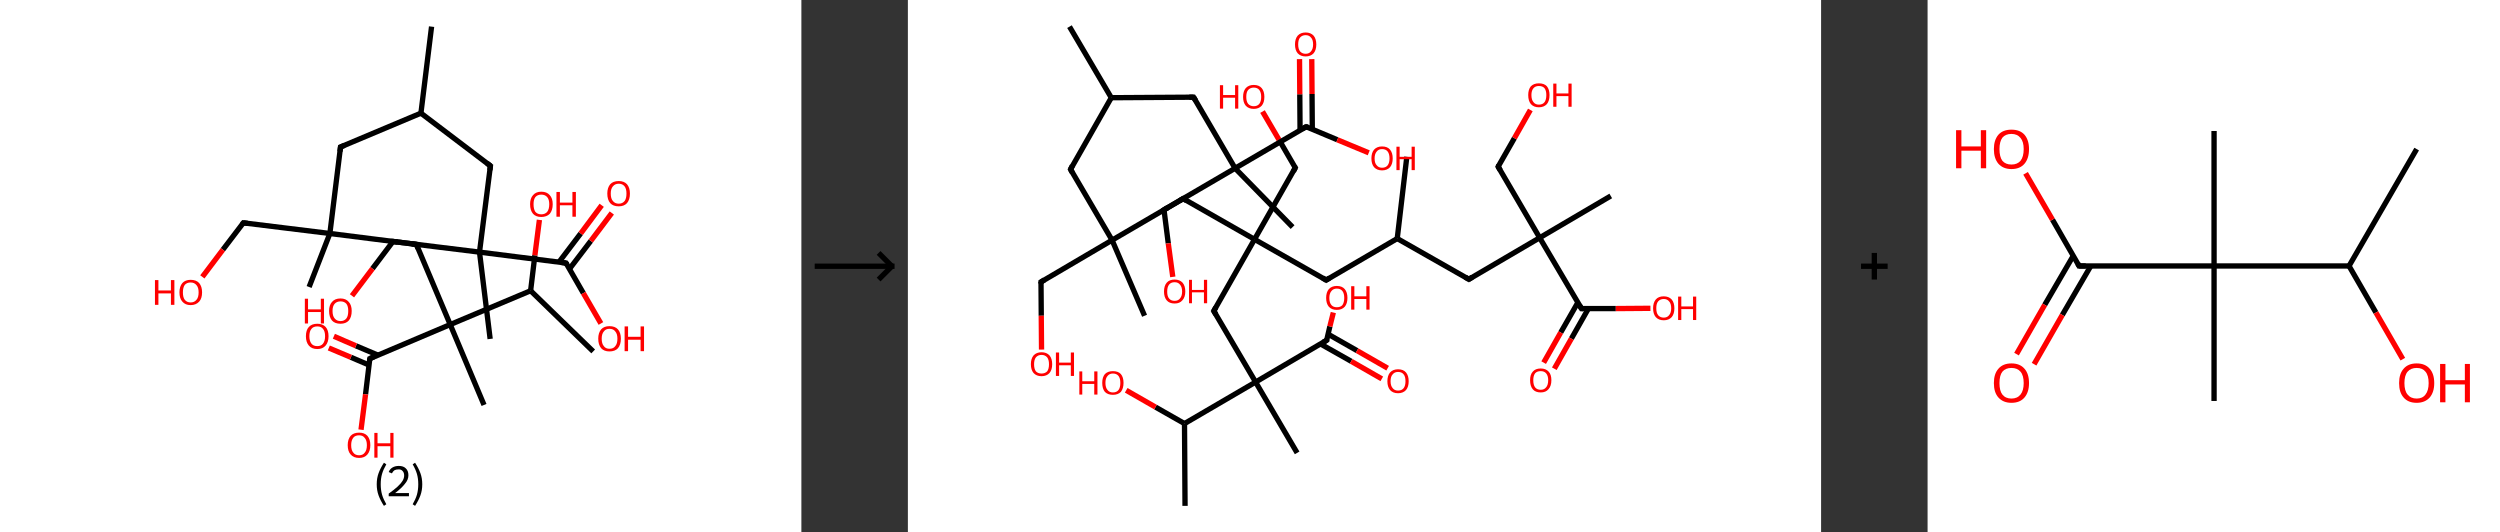 <?xml version='1.0' encoding='ASCII' standalone='yes'?>
<svg xmlns="http://www.w3.org/2000/svg" xmlns:xlink="http://www.w3.org/1999/xlink" version="1.1" width="939.0px" viewBox="0 0 939.0 200.0" height="200.0px">
  <rect x="0" y="0" width="939.0" height="200.0" fill="#333333" stroke="none"/>
  <g>
    <g transform="translate(0, 0) scale(1 1) "><!-- END OF HEADER -->
<rect style="opacity:1.0;fill:#FFFFFF;stroke:none" width="301.0" height="200.0" x="0.0" y="0.0"> </rect>
<path class="bond-0 atom-0 atom-1" d="M 162.1,10.0 L 158.1,42.5" style="fill:none;fill-rule:evenodd;stroke:#000000;stroke-width:2.0px;stroke-linecap:butt;stroke-linejoin:miter;stroke-opacity:1"/>
<path class="bond-1 atom-1 atom-2" d="M 158.1,42.5 L 127.9,55.2" style="fill:none;fill-rule:evenodd;stroke:#000000;stroke-width:2.0px;stroke-linecap:butt;stroke-linejoin:miter;stroke-opacity:1"/>
<path class="bond-2 atom-2 atom-3" d="M 127.9,55.2 L 123.9,87.7" style="fill:none;fill-rule:evenodd;stroke:#000000;stroke-width:2.0px;stroke-linecap:butt;stroke-linejoin:miter;stroke-opacity:1"/>
<path class="bond-3 atom-3 atom-4" d="M 123.9,87.7 L 116.1,107.8" style="fill:none;fill-rule:evenodd;stroke:#000000;stroke-width:2.0px;stroke-linecap:butt;stroke-linejoin:miter;stroke-opacity:1"/>
<path class="bond-4 atom-3 atom-5" d="M 123.9,87.7 L 91.4,83.7" style="fill:none;fill-rule:evenodd;stroke:#000000;stroke-width:2.0px;stroke-linecap:butt;stroke-linejoin:miter;stroke-opacity:1"/>
<path class="bond-5 atom-5 atom-6" d="M 91.4,83.7 L 83.7,93.8" style="fill:none;fill-rule:evenodd;stroke:#000000;stroke-width:2.0px;stroke-linecap:butt;stroke-linejoin:miter;stroke-opacity:1"/>
<path class="bond-5 atom-5 atom-6" d="M 83.7,93.8 L 76.0,104.0" style="fill:none;fill-rule:evenodd;stroke:#FF0000;stroke-width:2.0px;stroke-linecap:butt;stroke-linejoin:miter;stroke-opacity:1"/>
<path class="bond-6 atom-3 atom-7" d="M 123.9,87.7 L 156.4,91.8" style="fill:none;fill-rule:evenodd;stroke:#000000;stroke-width:2.0px;stroke-linecap:butt;stroke-linejoin:miter;stroke-opacity:1"/>
<path class="bond-7 atom-7 atom-8" d="M 156.4,91.8 L 169.1,121.9" style="fill:none;fill-rule:evenodd;stroke:#000000;stroke-width:2.0px;stroke-linecap:butt;stroke-linejoin:miter;stroke-opacity:1"/>
<path class="bond-8 atom-8 atom-9" d="M 169.1,121.9 L 181.8,152.1" style="fill:none;fill-rule:evenodd;stroke:#000000;stroke-width:2.0px;stroke-linecap:butt;stroke-linejoin:miter;stroke-opacity:1"/>
<path class="bond-9 atom-8 atom-10" d="M 169.1,121.9 L 138.9,134.7" style="fill:none;fill-rule:evenodd;stroke:#000000;stroke-width:2.0px;stroke-linecap:butt;stroke-linejoin:miter;stroke-opacity:1"/>
<path class="bond-10 atom-10 atom-11" d="M 142.0,133.4 L 133.7,129.9" style="fill:none;fill-rule:evenodd;stroke:#000000;stroke-width:2.0px;stroke-linecap:butt;stroke-linejoin:miter;stroke-opacity:1"/>
<path class="bond-10 atom-10 atom-11" d="M 133.7,129.9 L 125.4,126.3" style="fill:none;fill-rule:evenodd;stroke:#FF0000;stroke-width:2.0px;stroke-linecap:butt;stroke-linejoin:miter;stroke-opacity:1"/>
<path class="bond-10 atom-10 atom-11" d="M 138.6,137.1 L 131.8,134.2" style="fill:none;fill-rule:evenodd;stroke:#000000;stroke-width:2.0px;stroke-linecap:butt;stroke-linejoin:miter;stroke-opacity:1"/>
<path class="bond-10 atom-10 atom-11" d="M 131.8,134.2 L 123.5,130.7" style="fill:none;fill-rule:evenodd;stroke:#FF0000;stroke-width:2.0px;stroke-linecap:butt;stroke-linejoin:miter;stroke-opacity:1"/>
<path class="bond-11 atom-10 atom-12" d="M 138.9,134.7 L 137.3,148.1" style="fill:none;fill-rule:evenodd;stroke:#000000;stroke-width:2.0px;stroke-linecap:butt;stroke-linejoin:miter;stroke-opacity:1"/>
<path class="bond-11 atom-10 atom-12" d="M 137.3,148.1 L 135.6,161.4" style="fill:none;fill-rule:evenodd;stroke:#FF0000;stroke-width:2.0px;stroke-linecap:butt;stroke-linejoin:miter;stroke-opacity:1"/>
<path class="bond-12 atom-8 atom-13" d="M 169.1,121.9 L 199.3,109.2" style="fill:none;fill-rule:evenodd;stroke:#000000;stroke-width:2.0px;stroke-linecap:butt;stroke-linejoin:miter;stroke-opacity:1"/>
<path class="bond-13 atom-13 atom-14" d="M 199.3,109.2 L 222.8,132.0" style="fill:none;fill-rule:evenodd;stroke:#000000;stroke-width:2.0px;stroke-linecap:butt;stroke-linejoin:miter;stroke-opacity:1"/>
<path class="bond-14 atom-13 atom-15" d="M 199.3,109.2 L 200.9,95.9" style="fill:none;fill-rule:evenodd;stroke:#000000;stroke-width:2.0px;stroke-linecap:butt;stroke-linejoin:miter;stroke-opacity:1"/>
<path class="bond-14 atom-13 atom-15" d="M 200.9,95.9 L 202.6,82.6" style="fill:none;fill-rule:evenodd;stroke:#FF0000;stroke-width:2.0px;stroke-linecap:butt;stroke-linejoin:miter;stroke-opacity:1"/>
<path class="bond-15 atom-1 atom-16" d="M 158.1,42.5 L 184.2,62.3" style="fill:none;fill-rule:evenodd;stroke:#000000;stroke-width:2.0px;stroke-linecap:butt;stroke-linejoin:miter;stroke-opacity:1"/>
<path class="bond-16 atom-16 atom-17" d="M 184.2,62.3 L 180.1,94.7" style="fill:none;fill-rule:evenodd;stroke:#000000;stroke-width:2.0px;stroke-linecap:butt;stroke-linejoin:miter;stroke-opacity:1"/>
<path class="bond-17 atom-17 atom-18" d="M 180.1,94.7 L 184.1,127.3" style="fill:none;fill-rule:evenodd;stroke:#000000;stroke-width:2.0px;stroke-linecap:butt;stroke-linejoin:miter;stroke-opacity:1"/>
<path class="bond-18 atom-17 atom-19" d="M 180.1,94.7 L 147.6,90.7" style="fill:none;fill-rule:evenodd;stroke:#000000;stroke-width:2.0px;stroke-linecap:butt;stroke-linejoin:miter;stroke-opacity:1"/>
<path class="bond-19 atom-19 atom-20" d="M 147.6,90.7 L 139.9,100.9" style="fill:none;fill-rule:evenodd;stroke:#000000;stroke-width:2.0px;stroke-linecap:butt;stroke-linejoin:miter;stroke-opacity:1"/>
<path class="bond-19 atom-19 atom-20" d="M 139.9,100.9 L 132.2,111.1" style="fill:none;fill-rule:evenodd;stroke:#FF0000;stroke-width:2.0px;stroke-linecap:butt;stroke-linejoin:miter;stroke-opacity:1"/>
<path class="bond-20 atom-17 atom-21" d="M 180.1,94.7 L 212.6,98.8" style="fill:none;fill-rule:evenodd;stroke:#000000;stroke-width:2.0px;stroke-linecap:butt;stroke-linejoin:miter;stroke-opacity:1"/>
<path class="bond-21 atom-21 atom-22" d="M 213.9,101.0 L 221.9,90.5" style="fill:none;fill-rule:evenodd;stroke:#000000;stroke-width:2.0px;stroke-linecap:butt;stroke-linejoin:miter;stroke-opacity:1"/>
<path class="bond-21 atom-21 atom-22" d="M 221.9,90.5 L 229.8,80.0" style="fill:none;fill-rule:evenodd;stroke:#FF0000;stroke-width:2.0px;stroke-linecap:butt;stroke-linejoin:miter;stroke-opacity:1"/>
<path class="bond-21 atom-21 atom-22" d="M 209.9,98.5 L 218.1,87.7" style="fill:none;fill-rule:evenodd;stroke:#000000;stroke-width:2.0px;stroke-linecap:butt;stroke-linejoin:miter;stroke-opacity:1"/>
<path class="bond-21 atom-21 atom-22" d="M 218.1,87.7 L 226.0,77.1" style="fill:none;fill-rule:evenodd;stroke:#FF0000;stroke-width:2.0px;stroke-linecap:butt;stroke-linejoin:miter;stroke-opacity:1"/>
<path class="bond-22 atom-21 atom-23" d="M 212.6,98.8 L 219.1,110.1" style="fill:none;fill-rule:evenodd;stroke:#000000;stroke-width:2.0px;stroke-linecap:butt;stroke-linejoin:miter;stroke-opacity:1"/>
<path class="bond-22 atom-21 atom-23" d="M 219.1,110.1 L 225.7,121.5" style="fill:none;fill-rule:evenodd;stroke:#FF0000;stroke-width:2.0px;stroke-linecap:butt;stroke-linejoin:miter;stroke-opacity:1"/>
<path d="M 129.4,54.6 L 127.9,55.2 L 127.7,56.9" style="fill:none;stroke:#000000;stroke-width:2.0px;stroke-linecap:butt;stroke-linejoin:miter;stroke-opacity:1;"/>
<path d="M 93.0,83.9 L 91.4,83.7 L 91.0,84.2" style="fill:none;stroke:#000000;stroke-width:2.0px;stroke-linecap:butt;stroke-linejoin:miter;stroke-opacity:1;"/>
<path d="M 154.7,91.6 L 156.4,91.8 L 157.0,93.3" style="fill:none;stroke:#000000;stroke-width:2.0px;stroke-linecap:butt;stroke-linejoin:miter;stroke-opacity:1;"/>
<path d="M 140.4,134.0 L 138.9,134.7 L 138.8,135.3" style="fill:none;stroke:#000000;stroke-width:2.0px;stroke-linecap:butt;stroke-linejoin:miter;stroke-opacity:1;"/>
<path d="M 182.9,61.3 L 184.2,62.3 L 184.0,63.9" style="fill:none;stroke:#000000;stroke-width:2.0px;stroke-linecap:butt;stroke-linejoin:miter;stroke-opacity:1;"/>
<path d="M 149.3,90.9 L 147.6,90.7 L 147.3,91.2" style="fill:none;stroke:#000000;stroke-width:2.0px;stroke-linecap:butt;stroke-linejoin:miter;stroke-opacity:1;"/>
<path d="M 211.0,98.6 L 212.6,98.8 L 213.0,99.4" style="fill:none;stroke:#000000;stroke-width:2.0px;stroke-linecap:butt;stroke-linejoin:miter;stroke-opacity:1;"/>
<path class="atom-6" d="M 58.2 105.2 L 59.5 105.2 L 59.5 109.1 L 64.2 109.1 L 64.2 105.2 L 65.5 105.2 L 65.5 114.5 L 64.2 114.5 L 64.2 110.2 L 59.5 110.2 L 59.5 114.5 L 58.2 114.5 L 58.2 105.2 " fill="#FF0000"/>
<path class="atom-6" d="M 67.4 109.8 Q 67.4 107.6, 68.5 106.3 Q 69.6 105.1, 71.6 105.1 Q 73.7 105.1, 74.8 106.3 Q 75.9 107.6, 75.9 109.8 Q 75.9 112.1, 74.8 113.3 Q 73.6 114.6, 71.6 114.6 Q 69.6 114.6, 68.5 113.3 Q 67.4 112.1, 67.4 109.8 M 71.6 113.6 Q 73.0 113.6, 73.8 112.6 Q 74.6 111.7, 74.6 109.8 Q 74.6 108.0, 73.8 107.1 Q 73.0 106.1, 71.6 106.1 Q 70.2 106.1, 69.4 107.0 Q 68.7 108.0, 68.7 109.8 Q 68.7 111.7, 69.4 112.6 Q 70.2 113.6, 71.6 113.6 " fill="#FF0000"/>
<path class="atom-11" d="M 114.9 126.3 Q 114.9 124.0, 116.0 122.8 Q 117.1 121.6, 119.2 121.6 Q 121.2 121.6, 122.3 122.8 Q 123.4 124.0, 123.4 126.3 Q 123.4 128.5, 122.3 129.8 Q 121.2 131.1, 119.2 131.1 Q 117.1 131.1, 116.0 129.8 Q 114.9 128.5, 114.9 126.3 M 119.2 130.0 Q 120.6 130.0, 121.3 129.1 Q 122.1 128.1, 122.1 126.3 Q 122.1 124.4, 121.3 123.5 Q 120.6 122.6, 119.2 122.6 Q 117.7 122.6, 117.0 123.5 Q 116.2 124.4, 116.2 126.3 Q 116.2 128.1, 117.0 129.1 Q 117.7 130.0, 119.2 130.0 " fill="#FF0000"/>
<path class="atom-12" d="M 130.6 167.2 Q 130.6 165.0, 131.7 163.7 Q 132.8 162.5, 134.9 162.5 Q 136.9 162.5, 138.0 163.7 Q 139.1 165.0, 139.1 167.2 Q 139.1 169.4, 138.0 170.7 Q 136.9 172.0, 134.9 172.0 Q 132.8 172.0, 131.7 170.7 Q 130.6 169.5, 130.6 167.2 M 134.9 171.0 Q 136.3 171.0, 137.0 170.0 Q 137.8 169.1, 137.8 167.2 Q 137.8 165.4, 137.0 164.5 Q 136.3 163.5, 134.9 163.5 Q 133.4 163.5, 132.7 164.4 Q 131.9 165.4, 131.9 167.2 Q 131.9 169.1, 132.7 170.0 Q 133.4 171.0, 134.9 171.0 " fill="#FF0000"/>
<path class="atom-12" d="M 140.6 162.6 L 141.8 162.6 L 141.8 166.5 L 146.6 166.5 L 146.6 162.6 L 147.8 162.6 L 147.8 171.9 L 146.6 171.9 L 146.6 167.6 L 141.8 167.6 L 141.8 171.9 L 140.6 171.9 L 140.6 162.6 " fill="#FF0000"/>
<path class="atom-15" d="M 199.1 76.7 Q 199.1 74.5, 200.2 73.3 Q 201.3 72.0, 203.3 72.0 Q 205.4 72.0, 206.5 73.3 Q 207.6 74.5, 207.6 76.7 Q 207.6 79.0, 206.5 80.3 Q 205.3 81.5, 203.3 81.5 Q 201.3 81.5, 200.2 80.3 Q 199.1 79.0, 199.1 76.7 M 203.3 80.5 Q 204.7 80.5, 205.5 79.6 Q 206.3 78.6, 206.3 76.7 Q 206.3 74.9, 205.5 74.0 Q 204.7 73.1, 203.3 73.1 Q 201.9 73.1, 201.1 74.0 Q 200.4 74.9, 200.4 76.7 Q 200.4 78.6, 201.1 79.6 Q 201.9 80.5, 203.3 80.5 " fill="#FF0000"/>
<path class="atom-15" d="M 209.0 72.1 L 210.3 72.1 L 210.3 76.1 L 215.0 76.1 L 215.0 72.1 L 216.3 72.1 L 216.3 81.4 L 215.0 81.4 L 215.0 77.1 L 210.3 77.1 L 210.3 81.4 L 209.0 81.4 L 209.0 72.1 " fill="#FF0000"/>
<path class="atom-20" d="M 114.5 112.2 L 115.7 112.2 L 115.7 116.2 L 120.5 116.2 L 120.5 112.2 L 121.7 112.2 L 121.7 121.5 L 120.5 121.5 L 120.5 117.2 L 115.7 117.2 L 115.7 121.5 L 114.5 121.5 L 114.5 112.2 " fill="#FF0000"/>
<path class="atom-20" d="M 123.6 116.8 Q 123.6 114.6, 124.7 113.4 Q 125.8 112.1, 127.9 112.1 Q 129.9 112.1, 131.0 113.4 Q 132.1 114.6, 132.1 116.8 Q 132.1 119.1, 131.0 120.4 Q 129.9 121.6, 127.9 121.6 Q 125.8 121.6, 124.7 120.4 Q 123.6 119.1, 123.6 116.8 M 127.9 120.6 Q 129.3 120.6, 130.1 119.6 Q 130.8 118.7, 130.8 116.8 Q 130.8 115.0, 130.1 114.1 Q 129.3 113.2, 127.9 113.2 Q 126.5 113.2, 125.7 114.1 Q 124.9 115.0, 124.9 116.8 Q 124.9 118.7, 125.7 119.6 Q 126.5 120.6, 127.9 120.6 " fill="#FF0000"/>
<path class="atom-22" d="M 228.1 72.7 Q 228.1 70.5, 229.2 69.2 Q 230.3 68.0, 232.4 68.0 Q 234.4 68.0, 235.5 69.2 Q 236.6 70.5, 236.6 72.7 Q 236.6 75.0, 235.5 76.3 Q 234.4 77.5, 232.4 77.5 Q 230.3 77.5, 229.2 76.3 Q 228.1 75.0, 228.1 72.7 M 232.4 76.5 Q 233.8 76.5, 234.6 75.5 Q 235.3 74.6, 235.3 72.7 Q 235.3 70.9, 234.6 70.0 Q 233.8 69.0, 232.4 69.0 Q 231.0 69.0, 230.2 70.0 Q 229.4 70.9, 229.4 72.7 Q 229.4 74.6, 230.2 75.5 Q 231.0 76.5, 232.4 76.5 " fill="#FF0000"/>
<path class="atom-23" d="M 224.7 127.2 Q 224.7 125.0, 225.8 123.7 Q 226.9 122.5, 228.9 122.5 Q 231.0 122.5, 232.1 123.7 Q 233.2 125.0, 233.2 127.2 Q 233.2 129.5, 232.1 130.8 Q 231.0 132.0, 228.9 132.0 Q 226.9 132.0, 225.8 130.8 Q 224.7 129.5, 224.7 127.2 M 228.9 131.0 Q 230.4 131.0, 231.1 130.0 Q 231.9 129.1, 231.9 127.2 Q 231.9 125.4, 231.1 124.5 Q 230.4 123.5, 228.9 123.5 Q 227.5 123.5, 226.8 124.5 Q 226.0 125.4, 226.0 127.2 Q 226.0 129.1, 226.8 130.0 Q 227.5 131.0, 228.9 131.0 " fill="#FF0000"/>
<path class="atom-23" d="M 234.6 122.6 L 235.9 122.6 L 235.9 126.5 L 240.6 126.5 L 240.6 122.6 L 241.9 122.6 L 241.9 131.9 L 240.6 131.9 L 240.6 127.6 L 235.9 127.6 L 235.9 131.9 L 234.6 131.9 L 234.6 122.6 " fill="#FF0000"/>
<path class="legend" d="M 141.5 181.9 Q 141.5 179.6, 142.2 177.7 Q 142.9 175.8, 144.2 173.8 L 145.1 174.4 Q 144.0 176.3, 143.5 178.0 Q 143.0 179.7, 143.0 181.9 Q 143.0 184.0, 143.5 185.8 Q 144.0 187.5, 145.1 189.4 L 144.2 190.0 Q 142.9 188.0, 142.2 186.1 Q 141.5 184.2, 141.5 181.9 " fill="#000000"/>
<path class="legend" d="M 146.0 177.3 Q 146.4 176.2, 147.4 175.6 Q 148.4 175.0, 149.8 175.0 Q 151.5 175.0, 152.4 175.9 Q 153.4 176.8, 153.4 178.5 Q 153.4 180.2, 152.1 181.7 Q 150.9 183.3, 148.4 185.2 L 153.6 185.2 L 153.6 186.4 L 146.0 186.4 L 146.0 185.4 Q 148.1 183.9, 149.3 182.8 Q 150.6 181.6, 151.2 180.6 Q 151.8 179.6, 151.8 178.6 Q 151.8 177.5, 151.2 176.9 Q 150.7 176.3, 149.8 176.3 Q 148.8 176.3, 148.2 176.6 Q 147.6 177.0, 147.2 177.8 L 146.0 177.3 " fill="#000000"/>
<path class="legend" d="M 158.6 181.9 Q 158.6 184.2, 157.9 186.1 Q 157.2 188.0, 155.9 190.0 L 155.0 189.4 Q 156.1 187.5, 156.6 185.8 Q 157.1 184.0, 157.1 181.9 Q 157.1 179.7, 156.6 178.0 Q 156.1 176.3, 155.0 174.4 L 155.9 173.8 Q 157.2 175.8, 157.9 177.7 Q 158.6 179.6, 158.6 181.9 " fill="#000000"/>
</g>
    <g transform="translate(301.0, 0) scale(1 1) "><line x1="5" y1="100" x2="35" y2="100" style="stroke:rgb(0,0,0);stroke-width:2"/>
  <line x1="34" y1="100" x2="29" y2="95" style="stroke:rgb(0,0,0);stroke-width:2"/>
  <line x1="34" y1="100" x2="29" y2="105" style="stroke:rgb(0,0,0);stroke-width:2"/>
</g>
    <g transform="translate(341.0, 0) scale(1 1) "><!-- END OF HEADER -->
<rect style="opacity:1.0;fill:#FFFFFF;stroke:none" width="343.0" height="200.0" x="0.0" y="0.0"> </rect>
<path class="bond-0 atom-0 atom-1" d="M 60.7,10.0 L 76.4,36.7" style="fill:none;fill-rule:evenodd;stroke:#000000;stroke-width:2.0px;stroke-linecap:butt;stroke-linejoin:miter;stroke-opacity:1"/>
<path class="bond-1 atom-1 atom-2" d="M 76.4,36.7 L 61.1,63.6" style="fill:none;fill-rule:evenodd;stroke:#000000;stroke-width:2.0px;stroke-linecap:butt;stroke-linejoin:miter;stroke-opacity:1"/>
<path class="bond-2 atom-2 atom-3" d="M 61.1,63.6 L 76.7,90.2" style="fill:none;fill-rule:evenodd;stroke:#000000;stroke-width:2.0px;stroke-linecap:butt;stroke-linejoin:miter;stroke-opacity:1"/>
<path class="bond-3 atom-3 atom-4" d="M 76.7,90.2 L 88.9,118.6" style="fill:none;fill-rule:evenodd;stroke:#000000;stroke-width:2.0px;stroke-linecap:butt;stroke-linejoin:miter;stroke-opacity:1"/>
<path class="bond-4 atom-3 atom-5" d="M 76.7,90.2 L 50.0,105.9" style="fill:none;fill-rule:evenodd;stroke:#000000;stroke-width:2.0px;stroke-linecap:butt;stroke-linejoin:miter;stroke-opacity:1"/>
<path class="bond-5 atom-5 atom-6" d="M 50.0,105.9 L 50.1,118.6" style="fill:none;fill-rule:evenodd;stroke:#000000;stroke-width:2.0px;stroke-linecap:butt;stroke-linejoin:miter;stroke-opacity:1"/>
<path class="bond-5 atom-5 atom-6" d="M 50.1,118.6 L 50.2,131.3" style="fill:none;fill-rule:evenodd;stroke:#FF0000;stroke-width:2.0px;stroke-linecap:butt;stroke-linejoin:miter;stroke-opacity:1"/>
<path class="bond-6 atom-3 atom-7" d="M 76.7,90.2 L 103.4,74.6" style="fill:none;fill-rule:evenodd;stroke:#000000;stroke-width:2.0px;stroke-linecap:butt;stroke-linejoin:miter;stroke-opacity:1"/>
<path class="bond-7 atom-7 atom-8" d="M 103.4,74.6 L 130.2,89.9" style="fill:none;fill-rule:evenodd;stroke:#000000;stroke-width:2.0px;stroke-linecap:butt;stroke-linejoin:miter;stroke-opacity:1"/>
<path class="bond-8 atom-8 atom-9" d="M 130.2,89.9 L 145.5,63.0" style="fill:none;fill-rule:evenodd;stroke:#000000;stroke-width:2.0px;stroke-linecap:butt;stroke-linejoin:miter;stroke-opacity:1"/>
<path class="bond-9 atom-9 atom-10" d="M 145.5,63.0 L 139.4,52.5" style="fill:none;fill-rule:evenodd;stroke:#000000;stroke-width:2.0px;stroke-linecap:butt;stroke-linejoin:miter;stroke-opacity:1"/>
<path class="bond-9 atom-9 atom-10" d="M 139.4,52.5 L 133.2,41.9" style="fill:none;fill-rule:evenodd;stroke:#FF0000;stroke-width:2.0px;stroke-linecap:butt;stroke-linejoin:miter;stroke-opacity:1"/>
<path class="bond-10 atom-8 atom-11" d="M 130.2,89.9 L 157.1,105.2" style="fill:none;fill-rule:evenodd;stroke:#000000;stroke-width:2.0px;stroke-linecap:butt;stroke-linejoin:miter;stroke-opacity:1"/>
<path class="bond-11 atom-11 atom-12" d="M 157.1,105.2 L 183.8,89.6" style="fill:none;fill-rule:evenodd;stroke:#000000;stroke-width:2.0px;stroke-linecap:butt;stroke-linejoin:miter;stroke-opacity:1"/>
<path class="bond-12 atom-12 atom-13" d="M 183.8,89.6 L 187.4,58.9" style="fill:none;fill-rule:evenodd;stroke:#000000;stroke-width:2.0px;stroke-linecap:butt;stroke-linejoin:miter;stroke-opacity:1"/>
<path class="bond-13 atom-12 atom-14" d="M 183.8,89.6 L 210.7,104.9" style="fill:none;fill-rule:evenodd;stroke:#000000;stroke-width:2.0px;stroke-linecap:butt;stroke-linejoin:miter;stroke-opacity:1"/>
<path class="bond-14 atom-14 atom-15" d="M 210.7,104.9 L 237.3,89.3" style="fill:none;fill-rule:evenodd;stroke:#000000;stroke-width:2.0px;stroke-linecap:butt;stroke-linejoin:miter;stroke-opacity:1"/>
<path class="bond-15 atom-15 atom-16" d="M 237.3,89.3 L 264.0,73.6" style="fill:none;fill-rule:evenodd;stroke:#000000;stroke-width:2.0px;stroke-linecap:butt;stroke-linejoin:miter;stroke-opacity:1"/>
<path class="bond-16 atom-15 atom-17" d="M 237.3,89.3 L 221.7,62.6" style="fill:none;fill-rule:evenodd;stroke:#000000;stroke-width:2.0px;stroke-linecap:butt;stroke-linejoin:miter;stroke-opacity:1"/>
<path class="bond-17 atom-17 atom-18" d="M 221.7,62.6 L 227.8,51.9" style="fill:none;fill-rule:evenodd;stroke:#000000;stroke-width:2.0px;stroke-linecap:butt;stroke-linejoin:miter;stroke-opacity:1"/>
<path class="bond-17 atom-17 atom-18" d="M 227.8,51.9 L 233.8,41.3" style="fill:none;fill-rule:evenodd;stroke:#FF0000;stroke-width:2.0px;stroke-linecap:butt;stroke-linejoin:miter;stroke-opacity:1"/>
<path class="bond-18 atom-15 atom-19" d="M 237.3,89.3 L 253.0,115.9" style="fill:none;fill-rule:evenodd;stroke:#000000;stroke-width:2.0px;stroke-linecap:butt;stroke-linejoin:miter;stroke-opacity:1"/>
<path class="bond-19 atom-19 atom-20" d="M 251.6,113.7 L 245.2,124.9" style="fill:none;fill-rule:evenodd;stroke:#000000;stroke-width:2.0px;stroke-linecap:butt;stroke-linejoin:miter;stroke-opacity:1"/>
<path class="bond-19 atom-19 atom-20" d="M 245.2,124.9 L 238.8,136.2" style="fill:none;fill-rule:evenodd;stroke:#FF0000;stroke-width:2.0px;stroke-linecap:butt;stroke-linejoin:miter;stroke-opacity:1"/>
<path class="bond-19 atom-19 atom-20" d="M 255.6,115.9 L 249.2,127.2" style="fill:none;fill-rule:evenodd;stroke:#000000;stroke-width:2.0px;stroke-linecap:butt;stroke-linejoin:miter;stroke-opacity:1"/>
<path class="bond-19 atom-19 atom-20" d="M 249.2,127.2 L 242.8,138.5" style="fill:none;fill-rule:evenodd;stroke:#FF0000;stroke-width:2.0px;stroke-linecap:butt;stroke-linejoin:miter;stroke-opacity:1"/>
<path class="bond-20 atom-19 atom-21" d="M 253.0,115.9 L 265.9,115.9" style="fill:none;fill-rule:evenodd;stroke:#000000;stroke-width:2.0px;stroke-linecap:butt;stroke-linejoin:miter;stroke-opacity:1"/>
<path class="bond-20 atom-19 atom-21" d="M 265.9,115.9 L 278.9,115.8" style="fill:none;fill-rule:evenodd;stroke:#FF0000;stroke-width:2.0px;stroke-linecap:butt;stroke-linejoin:miter;stroke-opacity:1"/>
<path class="bond-21 atom-8 atom-22" d="M 130.2,89.9 L 114.9,116.8" style="fill:none;fill-rule:evenodd;stroke:#000000;stroke-width:2.0px;stroke-linecap:butt;stroke-linejoin:miter;stroke-opacity:1"/>
<path class="bond-22 atom-22 atom-23" d="M 114.9,116.8 L 130.6,143.5" style="fill:none;fill-rule:evenodd;stroke:#000000;stroke-width:2.0px;stroke-linecap:butt;stroke-linejoin:miter;stroke-opacity:1"/>
<path class="bond-23 atom-23 atom-24" d="M 130.6,143.5 L 146.2,170.1" style="fill:none;fill-rule:evenodd;stroke:#000000;stroke-width:2.0px;stroke-linecap:butt;stroke-linejoin:miter;stroke-opacity:1"/>
<path class="bond-24 atom-23 atom-25" d="M 130.6,143.5 L 157.3,127.8" style="fill:none;fill-rule:evenodd;stroke:#000000;stroke-width:2.0px;stroke-linecap:butt;stroke-linejoin:miter;stroke-opacity:1"/>
<path class="bond-25 atom-25 atom-26" d="M 155.0,129.2 L 166.5,135.7" style="fill:none;fill-rule:evenodd;stroke:#000000;stroke-width:2.0px;stroke-linecap:butt;stroke-linejoin:miter;stroke-opacity:1"/>
<path class="bond-25 atom-25 atom-26" d="M 166.5,135.7 L 178.0,142.3" style="fill:none;fill-rule:evenodd;stroke:#FF0000;stroke-width:2.0px;stroke-linecap:butt;stroke-linejoin:miter;stroke-opacity:1"/>
<path class="bond-25 atom-25 atom-26" d="M 157.8,125.5 L 168.7,131.7" style="fill:none;fill-rule:evenodd;stroke:#000000;stroke-width:2.0px;stroke-linecap:butt;stroke-linejoin:miter;stroke-opacity:1"/>
<path class="bond-25 atom-25 atom-26" d="M 168.7,131.7 L 180.2,138.3" style="fill:none;fill-rule:evenodd;stroke:#FF0000;stroke-width:2.0px;stroke-linecap:butt;stroke-linejoin:miter;stroke-opacity:1"/>
<path class="bond-26 atom-25 atom-27" d="M 157.3,127.8 L 158.5,122.6" style="fill:none;fill-rule:evenodd;stroke:#000000;stroke-width:2.0px;stroke-linecap:butt;stroke-linejoin:miter;stroke-opacity:1"/>
<path class="bond-26 atom-25 atom-27" d="M 158.5,122.6 L 159.8,117.4" style="fill:none;fill-rule:evenodd;stroke:#FF0000;stroke-width:2.0px;stroke-linecap:butt;stroke-linejoin:miter;stroke-opacity:1"/>
<path class="bond-27 atom-23 atom-28" d="M 130.6,143.5 L 103.9,159.1" style="fill:none;fill-rule:evenodd;stroke:#000000;stroke-width:2.0px;stroke-linecap:butt;stroke-linejoin:miter;stroke-opacity:1"/>
<path class="bond-28 atom-28 atom-29" d="M 103.9,159.1 L 104.1,190.0" style="fill:none;fill-rule:evenodd;stroke:#000000;stroke-width:2.0px;stroke-linecap:butt;stroke-linejoin:miter;stroke-opacity:1"/>
<path class="bond-29 atom-28 atom-30" d="M 103.9,159.1 L 93.0,152.9" style="fill:none;fill-rule:evenodd;stroke:#000000;stroke-width:2.0px;stroke-linecap:butt;stroke-linejoin:miter;stroke-opacity:1"/>
<path class="bond-29 atom-28 atom-30" d="M 93.0,152.9 L 82.0,146.6" style="fill:none;fill-rule:evenodd;stroke:#FF0000;stroke-width:2.0px;stroke-linecap:butt;stroke-linejoin:miter;stroke-opacity:1"/>
<path class="bond-30 atom-1 atom-31" d="M 76.4,36.7 L 107.3,36.5" style="fill:none;fill-rule:evenodd;stroke:#000000;stroke-width:2.0px;stroke-linecap:butt;stroke-linejoin:miter;stroke-opacity:1"/>
<path class="bond-31 atom-31 atom-32" d="M 107.3,36.5 L 122.9,63.2" style="fill:none;fill-rule:evenodd;stroke:#000000;stroke-width:2.0px;stroke-linecap:butt;stroke-linejoin:miter;stroke-opacity:1"/>
<path class="bond-32 atom-32 atom-33" d="M 122.9,63.2 L 144.5,85.3" style="fill:none;fill-rule:evenodd;stroke:#000000;stroke-width:2.0px;stroke-linecap:butt;stroke-linejoin:miter;stroke-opacity:1"/>
<path class="bond-33 atom-32 atom-34" d="M 122.9,63.2 L 96.2,78.8" style="fill:none;fill-rule:evenodd;stroke:#000000;stroke-width:2.0px;stroke-linecap:butt;stroke-linejoin:miter;stroke-opacity:1"/>
<path class="bond-34 atom-34 atom-35" d="M 96.2,78.8 L 97.8,91.4" style="fill:none;fill-rule:evenodd;stroke:#000000;stroke-width:2.0px;stroke-linecap:butt;stroke-linejoin:miter;stroke-opacity:1"/>
<path class="bond-34 atom-34 atom-35" d="M 97.8,91.4 L 99.5,104.0" style="fill:none;fill-rule:evenodd;stroke:#FF0000;stroke-width:2.0px;stroke-linecap:butt;stroke-linejoin:miter;stroke-opacity:1"/>
<path class="bond-35 atom-32 atom-36" d="M 122.9,63.2 L 149.6,47.6" style="fill:none;fill-rule:evenodd;stroke:#000000;stroke-width:2.0px;stroke-linecap:butt;stroke-linejoin:miter;stroke-opacity:1"/>
<path class="bond-36 atom-36 atom-37" d="M 151.9,48.5 L 151.8,35.3" style="fill:none;fill-rule:evenodd;stroke:#000000;stroke-width:2.0px;stroke-linecap:butt;stroke-linejoin:miter;stroke-opacity:1"/>
<path class="bond-36 atom-36 atom-37" d="M 151.8,35.3 L 151.7,22.2" style="fill:none;fill-rule:evenodd;stroke:#FF0000;stroke-width:2.0px;stroke-linecap:butt;stroke-linejoin:miter;stroke-opacity:1"/>
<path class="bond-36 atom-36 atom-37" d="M 147.3,48.9 L 147.2,35.4" style="fill:none;fill-rule:evenodd;stroke:#000000;stroke-width:2.0px;stroke-linecap:butt;stroke-linejoin:miter;stroke-opacity:1"/>
<path class="bond-36 atom-36 atom-37" d="M 147.2,35.4 L 147.1,22.2" style="fill:none;fill-rule:evenodd;stroke:#FF0000;stroke-width:2.0px;stroke-linecap:butt;stroke-linejoin:miter;stroke-opacity:1"/>
<path class="bond-37 atom-36 atom-38" d="M 149.6,47.6 L 161.3,52.5" style="fill:none;fill-rule:evenodd;stroke:#000000;stroke-width:2.0px;stroke-linecap:butt;stroke-linejoin:miter;stroke-opacity:1"/>
<path class="bond-37 atom-36 atom-38" d="M 161.3,52.5 L 173.1,57.4" style="fill:none;fill-rule:evenodd;stroke:#FF0000;stroke-width:2.0px;stroke-linecap:butt;stroke-linejoin:miter;stroke-opacity:1"/>
<path d="M 61.8,62.2 L 61.1,63.6 L 61.8,64.9" style="fill:none;stroke:#000000;stroke-width:2.0px;stroke-linecap:butt;stroke-linejoin:miter;stroke-opacity:1;"/>
<path d="M 51.3,105.1 L 50.0,105.9 L 50.0,106.5" style="fill:none;stroke:#000000;stroke-width:2.0px;stroke-linecap:butt;stroke-linejoin:miter;stroke-opacity:1;"/>
<path d="M 102.0,75.4 L 103.4,74.6 L 104.7,75.4" style="fill:none;stroke:#000000;stroke-width:2.0px;stroke-linecap:butt;stroke-linejoin:miter;stroke-opacity:1;"/>
<path d="M 144.8,64.4 L 145.5,63.0 L 145.2,62.5" style="fill:none;stroke:#000000;stroke-width:2.0px;stroke-linecap:butt;stroke-linejoin:miter;stroke-opacity:1;"/>
<path d="M 155.8,104.4 L 157.1,105.2 L 158.4,104.4" style="fill:none;stroke:#000000;stroke-width:2.0px;stroke-linecap:butt;stroke-linejoin:miter;stroke-opacity:1;"/>
<path d="M 209.3,104.1 L 210.7,104.9 L 212.0,104.1" style="fill:none;stroke:#000000;stroke-width:2.0px;stroke-linecap:butt;stroke-linejoin:miter;stroke-opacity:1;"/>
<path d="M 222.5,63.9 L 221.7,62.6 L 222.0,62.0" style="fill:none;stroke:#000000;stroke-width:2.0px;stroke-linecap:butt;stroke-linejoin:miter;stroke-opacity:1;"/>
<path d="M 252.2,114.6 L 253.0,115.9 L 253.6,115.9" style="fill:none;stroke:#000000;stroke-width:2.0px;stroke-linecap:butt;stroke-linejoin:miter;stroke-opacity:1;"/>
<path d="M 115.7,115.4 L 114.9,116.8 L 115.7,118.1" style="fill:none;stroke:#000000;stroke-width:2.0px;stroke-linecap:butt;stroke-linejoin:miter;stroke-opacity:1;"/>
<path d="M 155.9,128.6 L 157.3,127.8 L 157.3,127.6" style="fill:none;stroke:#000000;stroke-width:2.0px;stroke-linecap:butt;stroke-linejoin:miter;stroke-opacity:1;"/>
<path d="M 105.7,36.5 L 107.3,36.5 L 108.1,37.8" style="fill:none;stroke:#000000;stroke-width:2.0px;stroke-linecap:butt;stroke-linejoin:miter;stroke-opacity:1;"/>
<path d="M 97.6,78.0 L 96.2,78.8 L 96.3,79.4" style="fill:none;stroke:#000000;stroke-width:2.0px;stroke-linecap:butt;stroke-linejoin:miter;stroke-opacity:1;"/>
<path d="M 148.3,48.3 L 149.6,47.6 L 150.2,47.8" style="fill:none;stroke:#000000;stroke-width:2.0px;stroke-linecap:butt;stroke-linejoin:miter;stroke-opacity:1;"/>
<path class="atom-6" d="M 46.2 136.8 Q 46.2 134.7, 47.2 133.5 Q 48.3 132.3, 50.2 132.3 Q 52.1 132.3, 53.2 133.5 Q 54.2 134.7, 54.2 136.8 Q 54.2 138.9, 53.2 140.1 Q 52.1 141.3, 50.2 141.3 Q 48.3 141.3, 47.2 140.1 Q 46.2 138.9, 46.2 136.8 M 50.2 140.3 Q 51.5 140.3, 52.3 139.5 Q 53.0 138.6, 53.0 136.8 Q 53.0 135.1, 52.3 134.2 Q 51.5 133.3, 50.2 133.3 Q 48.9 133.3, 48.1 134.2 Q 47.4 135.1, 47.4 136.8 Q 47.4 138.6, 48.1 139.5 Q 48.9 140.3, 50.2 140.3 " fill="#FF0000"/>
<path class="atom-6" d="M 55.6 132.4 L 56.8 132.4 L 56.8 136.2 L 61.2 136.2 L 61.2 132.4 L 62.4 132.4 L 62.4 141.2 L 61.2 141.2 L 61.2 137.2 L 56.8 137.2 L 56.8 141.2 L 55.6 141.2 L 55.6 132.4 " fill="#FF0000"/>
<path class="atom-10" d="M 117.2 32.0 L 118.4 32.0 L 118.4 35.7 L 122.9 35.7 L 122.9 32.0 L 124.1 32.0 L 124.1 40.8 L 122.9 40.8 L 122.9 36.7 L 118.4 36.7 L 118.4 40.8 L 117.2 40.8 L 117.2 32.0 " fill="#FF0000"/>
<path class="atom-10" d="M 125.9 36.4 Q 125.9 34.3, 126.9 33.1 Q 128.0 31.9, 129.9 31.9 Q 131.9 31.9, 132.9 33.1 Q 133.9 34.3, 133.9 36.4 Q 133.9 38.5, 132.9 39.7 Q 131.8 40.9, 129.9 40.9 Q 128.0 40.9, 126.9 39.7 Q 125.9 38.5, 125.9 36.4 M 129.9 39.9 Q 131.3 39.9, 132.0 39.0 Q 132.7 38.1, 132.7 36.4 Q 132.7 34.7, 132.0 33.8 Q 131.3 32.9, 129.9 32.9 Q 128.6 32.9, 127.8 33.8 Q 127.1 34.6, 127.1 36.4 Q 127.1 38.1, 127.8 39.0 Q 128.6 39.9, 129.9 39.9 " fill="#FF0000"/>
<path class="atom-18" d="M 233.0 35.7 Q 233.0 33.6, 234.0 32.4 Q 235.1 31.3, 237.0 31.3 Q 239.0 31.3, 240.0 32.4 Q 241.0 33.6, 241.0 35.7 Q 241.0 37.9, 240.0 39.1 Q 238.9 40.3, 237.0 40.3 Q 235.1 40.3, 234.0 39.1 Q 233.0 37.9, 233.0 35.7 M 237.0 39.3 Q 238.4 39.3, 239.1 38.4 Q 239.8 37.5, 239.8 35.7 Q 239.8 34.0, 239.1 33.1 Q 238.4 32.3, 237.0 32.3 Q 235.7 32.3, 235.0 33.1 Q 234.2 34.0, 234.2 35.7 Q 234.2 37.5, 235.0 38.4 Q 235.7 39.3, 237.0 39.3 " fill="#FF0000"/>
<path class="atom-18" d="M 242.4 31.4 L 243.6 31.4 L 243.6 35.1 L 248.1 35.1 L 248.1 31.4 L 249.3 31.4 L 249.3 40.1 L 248.1 40.1 L 248.1 36.1 L 243.6 36.1 L 243.6 40.1 L 242.4 40.1 L 242.4 31.4 " fill="#FF0000"/>
<path class="atom-20" d="M 233.7 142.8 Q 233.7 140.7, 234.7 139.6 Q 235.7 138.4, 237.7 138.4 Q 239.6 138.4, 240.7 139.6 Q 241.7 140.7, 241.7 142.8 Q 241.7 145.0, 240.6 146.2 Q 239.6 147.4, 237.7 147.4 Q 235.7 147.4, 234.7 146.2 Q 233.7 145.0, 233.7 142.8 M 237.7 146.4 Q 239.0 146.4, 239.7 145.5 Q 240.5 144.6, 240.5 142.8 Q 240.5 141.1, 239.7 140.2 Q 239.0 139.4, 237.7 139.4 Q 236.3 139.4, 235.6 140.2 Q 234.9 141.1, 234.9 142.8 Q 234.9 144.6, 235.6 145.5 Q 236.3 146.4, 237.7 146.4 " fill="#FF0000"/>
<path class="atom-21" d="M 279.9 115.8 Q 279.9 113.7, 280.9 112.5 Q 281.9 111.3, 283.9 111.3 Q 285.8 111.3, 286.9 112.5 Q 287.9 113.7, 287.9 115.8 Q 287.9 117.9, 286.9 119.1 Q 285.8 120.3, 283.9 120.3 Q 282.0 120.3, 280.9 119.1 Q 279.9 117.9, 279.9 115.8 M 283.9 119.3 Q 285.2 119.3, 285.9 118.4 Q 286.7 117.5, 286.7 115.8 Q 286.7 114.0, 285.9 113.2 Q 285.2 112.3, 283.9 112.3 Q 282.6 112.3, 281.8 113.2 Q 281.1 114.0, 281.1 115.8 Q 281.1 117.5, 281.8 118.4 Q 282.6 119.3, 283.9 119.3 " fill="#FF0000"/>
<path class="atom-21" d="M 289.3 111.4 L 290.5 111.4 L 290.5 115.1 L 294.9 115.1 L 294.9 111.4 L 296.1 111.4 L 296.1 120.2 L 294.9 120.2 L 294.9 116.1 L 290.5 116.1 L 290.5 120.2 L 289.3 120.2 L 289.3 111.4 " fill="#FF0000"/>
<path class="atom-26" d="M 180.1 143.2 Q 180.1 141.1, 181.1 139.9 Q 182.2 138.7, 184.1 138.7 Q 186.1 138.7, 187.1 139.9 Q 188.1 141.1, 188.1 143.2 Q 188.1 145.3, 187.1 146.5 Q 186.0 147.7, 184.1 147.7 Q 182.2 147.7, 181.1 146.5 Q 180.1 145.3, 180.1 143.2 M 184.1 146.7 Q 185.5 146.7, 186.2 145.8 Q 186.9 144.9, 186.9 143.2 Q 186.9 141.4, 186.2 140.6 Q 185.5 139.7, 184.1 139.7 Q 182.8 139.7, 182.1 140.6 Q 181.3 141.4, 181.3 143.2 Q 181.3 144.9, 182.1 145.8 Q 182.8 146.7, 184.1 146.7 " fill="#FF0000"/>
<path class="atom-27" d="M 157.1 111.9 Q 157.1 109.8, 158.1 108.6 Q 159.2 107.4, 161.1 107.4 Q 163.1 107.4, 164.1 108.6 Q 165.1 109.8, 165.1 111.9 Q 165.1 114.0, 164.1 115.2 Q 163.0 116.4, 161.1 116.4 Q 159.2 116.4, 158.1 115.2 Q 157.1 114.0, 157.1 111.9 M 161.1 115.4 Q 162.5 115.4, 163.2 114.6 Q 163.9 113.6, 163.9 111.9 Q 163.9 110.2, 163.2 109.3 Q 162.5 108.4, 161.1 108.4 Q 159.8 108.4, 159.1 109.3 Q 158.3 110.2, 158.3 111.9 Q 158.3 113.7, 159.1 114.6 Q 159.8 115.4, 161.1 115.4 " fill="#FF0000"/>
<path class="atom-27" d="M 166.5 107.5 L 167.7 107.5 L 167.7 111.3 L 172.2 111.3 L 172.2 107.5 L 173.4 107.5 L 173.4 116.3 L 172.2 116.3 L 172.2 112.3 L 167.7 112.3 L 167.7 116.3 L 166.5 116.3 L 166.5 107.5 " fill="#FF0000"/>
<path class="atom-30" d="M 64.4 139.5 L 65.5 139.5 L 65.5 143.2 L 70.0 143.2 L 70.0 139.5 L 71.2 139.5 L 71.2 148.2 L 70.0 148.2 L 70.0 144.2 L 65.5 144.2 L 65.5 148.2 L 64.4 148.2 L 64.4 139.5 " fill="#FF0000"/>
<path class="atom-30" d="M 73.0 143.8 Q 73.0 141.7, 74.0 140.5 Q 75.1 139.4, 77.0 139.4 Q 79.0 139.4, 80.0 140.5 Q 81.0 141.7, 81.0 143.8 Q 81.0 145.9, 80.0 147.2 Q 78.9 148.3, 77.0 148.3 Q 75.1 148.3, 74.0 147.2 Q 73.0 146.0, 73.0 143.8 M 77.0 147.4 Q 78.4 147.4, 79.1 146.5 Q 79.8 145.6, 79.8 143.8 Q 79.8 142.1, 79.1 141.2 Q 78.4 140.3, 77.0 140.3 Q 75.7 140.3, 75.0 141.2 Q 74.2 142.1, 74.2 143.8 Q 74.2 145.6, 75.0 146.5 Q 75.7 147.4, 77.0 147.4 " fill="#FF0000"/>
<path class="atom-35" d="M 96.2 109.5 Q 96.2 107.4, 97.2 106.2 Q 98.2 105.0, 100.2 105.0 Q 102.1 105.0, 103.2 106.2 Q 104.2 107.4, 104.2 109.5 Q 104.2 111.6, 103.1 112.8 Q 102.1 114.0, 100.2 114.0 Q 98.2 114.0, 97.2 112.8 Q 96.2 111.6, 96.2 109.5 M 100.2 113.0 Q 101.5 113.0, 102.2 112.1 Q 103.0 111.2, 103.0 109.5 Q 103.0 107.8, 102.2 106.9 Q 101.5 106.0, 100.2 106.0 Q 98.8 106.0, 98.1 106.9 Q 97.4 107.8, 97.4 109.5 Q 97.4 111.3, 98.1 112.1 Q 98.8 113.0, 100.2 113.0 " fill="#FF0000"/>
<path class="atom-35" d="M 105.6 105.1 L 106.7 105.1 L 106.7 108.9 L 111.2 108.9 L 111.2 105.1 L 112.4 105.1 L 112.4 113.9 L 111.2 113.9 L 111.2 109.8 L 106.7 109.8 L 106.7 113.9 L 105.6 113.9 L 105.6 105.1 " fill="#FF0000"/>
<path class="atom-37" d="M 145.4 16.7 Q 145.4 14.6, 146.4 13.4 Q 147.5 12.2, 149.4 12.2 Q 151.3 12.2, 152.4 13.4 Q 153.4 14.6, 153.4 16.7 Q 153.4 18.8, 152.4 20.0 Q 151.3 21.2, 149.4 21.2 Q 147.5 21.2, 146.4 20.0 Q 145.4 18.8, 145.4 16.7 M 149.4 20.2 Q 150.7 20.2, 151.4 19.3 Q 152.2 18.4, 152.2 16.7 Q 152.2 14.9, 151.4 14.1 Q 150.7 13.2, 149.4 13.2 Q 148.1 13.2, 147.3 14.1 Q 146.6 14.9, 146.6 16.7 Q 146.6 18.4, 147.3 19.3 Q 148.1 20.2, 149.4 20.2 " fill="#FF0000"/>
<path class="atom-38" d="M 174.1 59.5 Q 174.1 57.4, 175.1 56.2 Q 176.2 55.0, 178.1 55.0 Q 180.1 55.0, 181.1 56.2 Q 182.1 57.4, 182.1 59.5 Q 182.1 61.6, 181.1 62.8 Q 180.0 64.0, 178.1 64.0 Q 176.2 64.0, 175.1 62.8 Q 174.1 61.6, 174.1 59.5 M 178.1 63.0 Q 179.5 63.0, 180.2 62.1 Q 180.9 61.2, 180.9 59.5 Q 180.9 57.8, 180.2 56.9 Q 179.5 56.0, 178.1 56.0 Q 176.8 56.0, 176.1 56.9 Q 175.3 57.8, 175.3 59.5 Q 175.3 61.3, 176.1 62.1 Q 176.8 63.0, 178.1 63.0 " fill="#FF0000"/>
<path class="atom-38" d="M 183.5 55.1 L 184.7 55.1 L 184.7 58.9 L 189.2 58.9 L 189.2 55.1 L 190.4 55.1 L 190.4 63.9 L 189.2 63.9 L 189.2 59.8 L 184.7 59.8 L 184.7 63.9 L 183.5 63.9 L 183.5 55.1 " fill="#FF0000"/>
</g>
    <g transform="translate(684.0, 0) scale(1 1) "><line x1="15" y1="100" x2="25" y2="100" style="stroke:rgb(0,0,0);stroke-width:2"/>
  <line x1="20" y1="95" x2="20" y2="105" style="stroke:rgb(0,0,0);stroke-width:2"/>
</g>
    <g transform="translate(724.0, 0) scale(1 1) "><!-- END OF HEADER -->
<rect style="opacity:1.0;fill:#FFFFFF;stroke:none" width="215.0" height="200.0" x="0.0" y="0.0"> </rect>
<path class="bond-0 atom-0 atom-1" d="M 183.7,56.0 L 158.3,99.9" style="fill:none;fill-rule:evenodd;stroke:#000000;stroke-width:2.0px;stroke-linecap:butt;stroke-linejoin:miter;stroke-opacity:1"/>
<path class="bond-1 atom-1 atom-2" d="M 158.3,99.9 L 168.4,117.4" style="fill:none;fill-rule:evenodd;stroke:#000000;stroke-width:2.0px;stroke-linecap:butt;stroke-linejoin:miter;stroke-opacity:1"/>
<path class="bond-1 atom-1 atom-2" d="M 168.4,117.4 L 178.5,134.9" style="fill:none;fill-rule:evenodd;stroke:#FF0000;stroke-width:2.0px;stroke-linecap:butt;stroke-linejoin:miter;stroke-opacity:1"/>
<path class="bond-2 atom-1 atom-3" d="M 158.3,99.9 L 107.6,99.9" style="fill:none;fill-rule:evenodd;stroke:#000000;stroke-width:2.0px;stroke-linecap:butt;stroke-linejoin:miter;stroke-opacity:1"/>
<path class="bond-3 atom-3 atom-4" d="M 107.6,99.9 L 107.6,49.2" style="fill:none;fill-rule:evenodd;stroke:#000000;stroke-width:2.0px;stroke-linecap:butt;stroke-linejoin:miter;stroke-opacity:1"/>
<path class="bond-4 atom-3 atom-5" d="M 107.6,99.9 L 107.6,150.6" style="fill:none;fill-rule:evenodd;stroke:#000000;stroke-width:2.0px;stroke-linecap:butt;stroke-linejoin:miter;stroke-opacity:1"/>
<path class="bond-5 atom-3 atom-6" d="M 107.6,99.9 L 56.9,99.9" style="fill:none;fill-rule:evenodd;stroke:#000000;stroke-width:2.0px;stroke-linecap:butt;stroke-linejoin:miter;stroke-opacity:1"/>
<path class="bond-6 atom-6 atom-7" d="M 54.7,96.1 L 44.0,114.5" style="fill:none;fill-rule:evenodd;stroke:#000000;stroke-width:2.0px;stroke-linecap:butt;stroke-linejoin:miter;stroke-opacity:1"/>
<path class="bond-6 atom-6 atom-7" d="M 44.0,114.5 L 33.4,133.0" style="fill:none;fill-rule:evenodd;stroke:#FF0000;stroke-width:2.0px;stroke-linecap:butt;stroke-linejoin:miter;stroke-opacity:1"/>
<path class="bond-6 atom-6 atom-7" d="M 61.3,99.9 L 50.6,118.3" style="fill:none;fill-rule:evenodd;stroke:#000000;stroke-width:2.0px;stroke-linecap:butt;stroke-linejoin:miter;stroke-opacity:1"/>
<path class="bond-6 atom-6 atom-7" d="M 50.6,118.3 L 40.0,136.8" style="fill:none;fill-rule:evenodd;stroke:#FF0000;stroke-width:2.0px;stroke-linecap:butt;stroke-linejoin:miter;stroke-opacity:1"/>
<path class="bond-7 atom-6 atom-8" d="M 56.9,99.9 L 46.9,82.5" style="fill:none;fill-rule:evenodd;stroke:#000000;stroke-width:2.0px;stroke-linecap:butt;stroke-linejoin:miter;stroke-opacity:1"/>
<path class="bond-7 atom-6 atom-8" d="M 46.9,82.5 L 36.8,65.1" style="fill:none;fill-rule:evenodd;stroke:#FF0000;stroke-width:2.0px;stroke-linecap:butt;stroke-linejoin:miter;stroke-opacity:1"/>
<path d="M 59.4,99.9 L 56.9,99.9 L 56.4,99.0" style="fill:none;stroke:#000000;stroke-width:2.0px;stroke-linecap:butt;stroke-linejoin:miter;stroke-opacity:1;"/>
<path class="atom-2" d="M 177.1 143.9 Q 177.1 140.4, 178.8 138.5 Q 180.5 136.5, 183.7 136.5 Q 186.9 136.5, 188.6 138.5 Q 190.3 140.4, 190.3 143.9 Q 190.3 147.3, 188.6 149.3 Q 186.8 151.3, 183.7 151.3 Q 180.5 151.3, 178.8 149.3 Q 177.1 147.4, 177.1 143.9 M 183.7 149.7 Q 185.9 149.7, 187.0 148.2 Q 188.2 146.7, 188.2 143.9 Q 188.2 141.0, 187.0 139.6 Q 185.9 138.2, 183.7 138.2 Q 181.5 138.2, 180.3 139.6 Q 179.1 141.0, 179.1 143.9 Q 179.1 146.8, 180.3 148.2 Q 181.5 149.7, 183.7 149.7 " fill="#FF0000"/>
<path class="atom-2" d="M 192.5 136.7 L 194.5 136.7 L 194.5 142.8 L 201.8 142.8 L 201.8 136.7 L 203.7 136.7 L 203.7 151.1 L 201.8 151.1 L 201.8 144.4 L 194.5 144.4 L 194.5 151.1 L 192.5 151.1 L 192.5 136.7 " fill="#FF0000"/>
<path class="atom-7" d="M 24.9 143.9 Q 24.9 140.4, 26.6 138.5 Q 28.3 136.5, 31.5 136.5 Q 34.7 136.5, 36.4 138.5 Q 38.1 140.4, 38.1 143.9 Q 38.1 147.3, 36.4 149.3 Q 34.7 151.3, 31.5 151.3 Q 28.4 151.3, 26.6 149.3 Q 24.9 147.4, 24.9 143.9 M 31.5 149.7 Q 33.7 149.7, 34.9 148.2 Q 36.1 146.7, 36.1 143.9 Q 36.1 141.0, 34.9 139.6 Q 33.7 138.2, 31.5 138.2 Q 29.3 138.2, 28.1 139.6 Q 27.0 141.0, 27.0 143.9 Q 27.0 146.8, 28.1 148.2 Q 29.3 149.7, 31.5 149.7 " fill="#FF0000"/>
<path class="atom-8" d="M 10.7 48.9 L 12.7 48.9 L 12.7 55.0 L 20.0 55.0 L 20.0 48.9 L 22.0 48.9 L 22.0 63.2 L 20.0 63.2 L 20.0 56.6 L 12.7 56.6 L 12.7 63.2 L 10.7 63.2 L 10.7 48.9 " fill="#FF0000"/>
<path class="atom-8" d="M 24.9 56.0 Q 24.9 52.6, 26.6 50.6 Q 28.3 48.7, 31.5 48.7 Q 34.7 48.7, 36.4 50.6 Q 38.1 52.6, 38.1 56.0 Q 38.1 59.5, 36.4 61.5 Q 34.7 63.5, 31.5 63.5 Q 28.4 63.5, 26.6 61.5 Q 24.9 59.5, 24.9 56.0 M 31.5 61.8 Q 33.7 61.8, 34.9 60.4 Q 36.1 58.9, 36.1 56.0 Q 36.1 53.2, 34.9 51.8 Q 33.7 50.3, 31.5 50.3 Q 29.3 50.3, 28.1 51.7 Q 27.0 53.2, 27.0 56.0 Q 27.0 58.9, 28.1 60.4 Q 29.3 61.8, 31.5 61.8 " fill="#FF0000"/>
</g>
  </g>
</svg>
